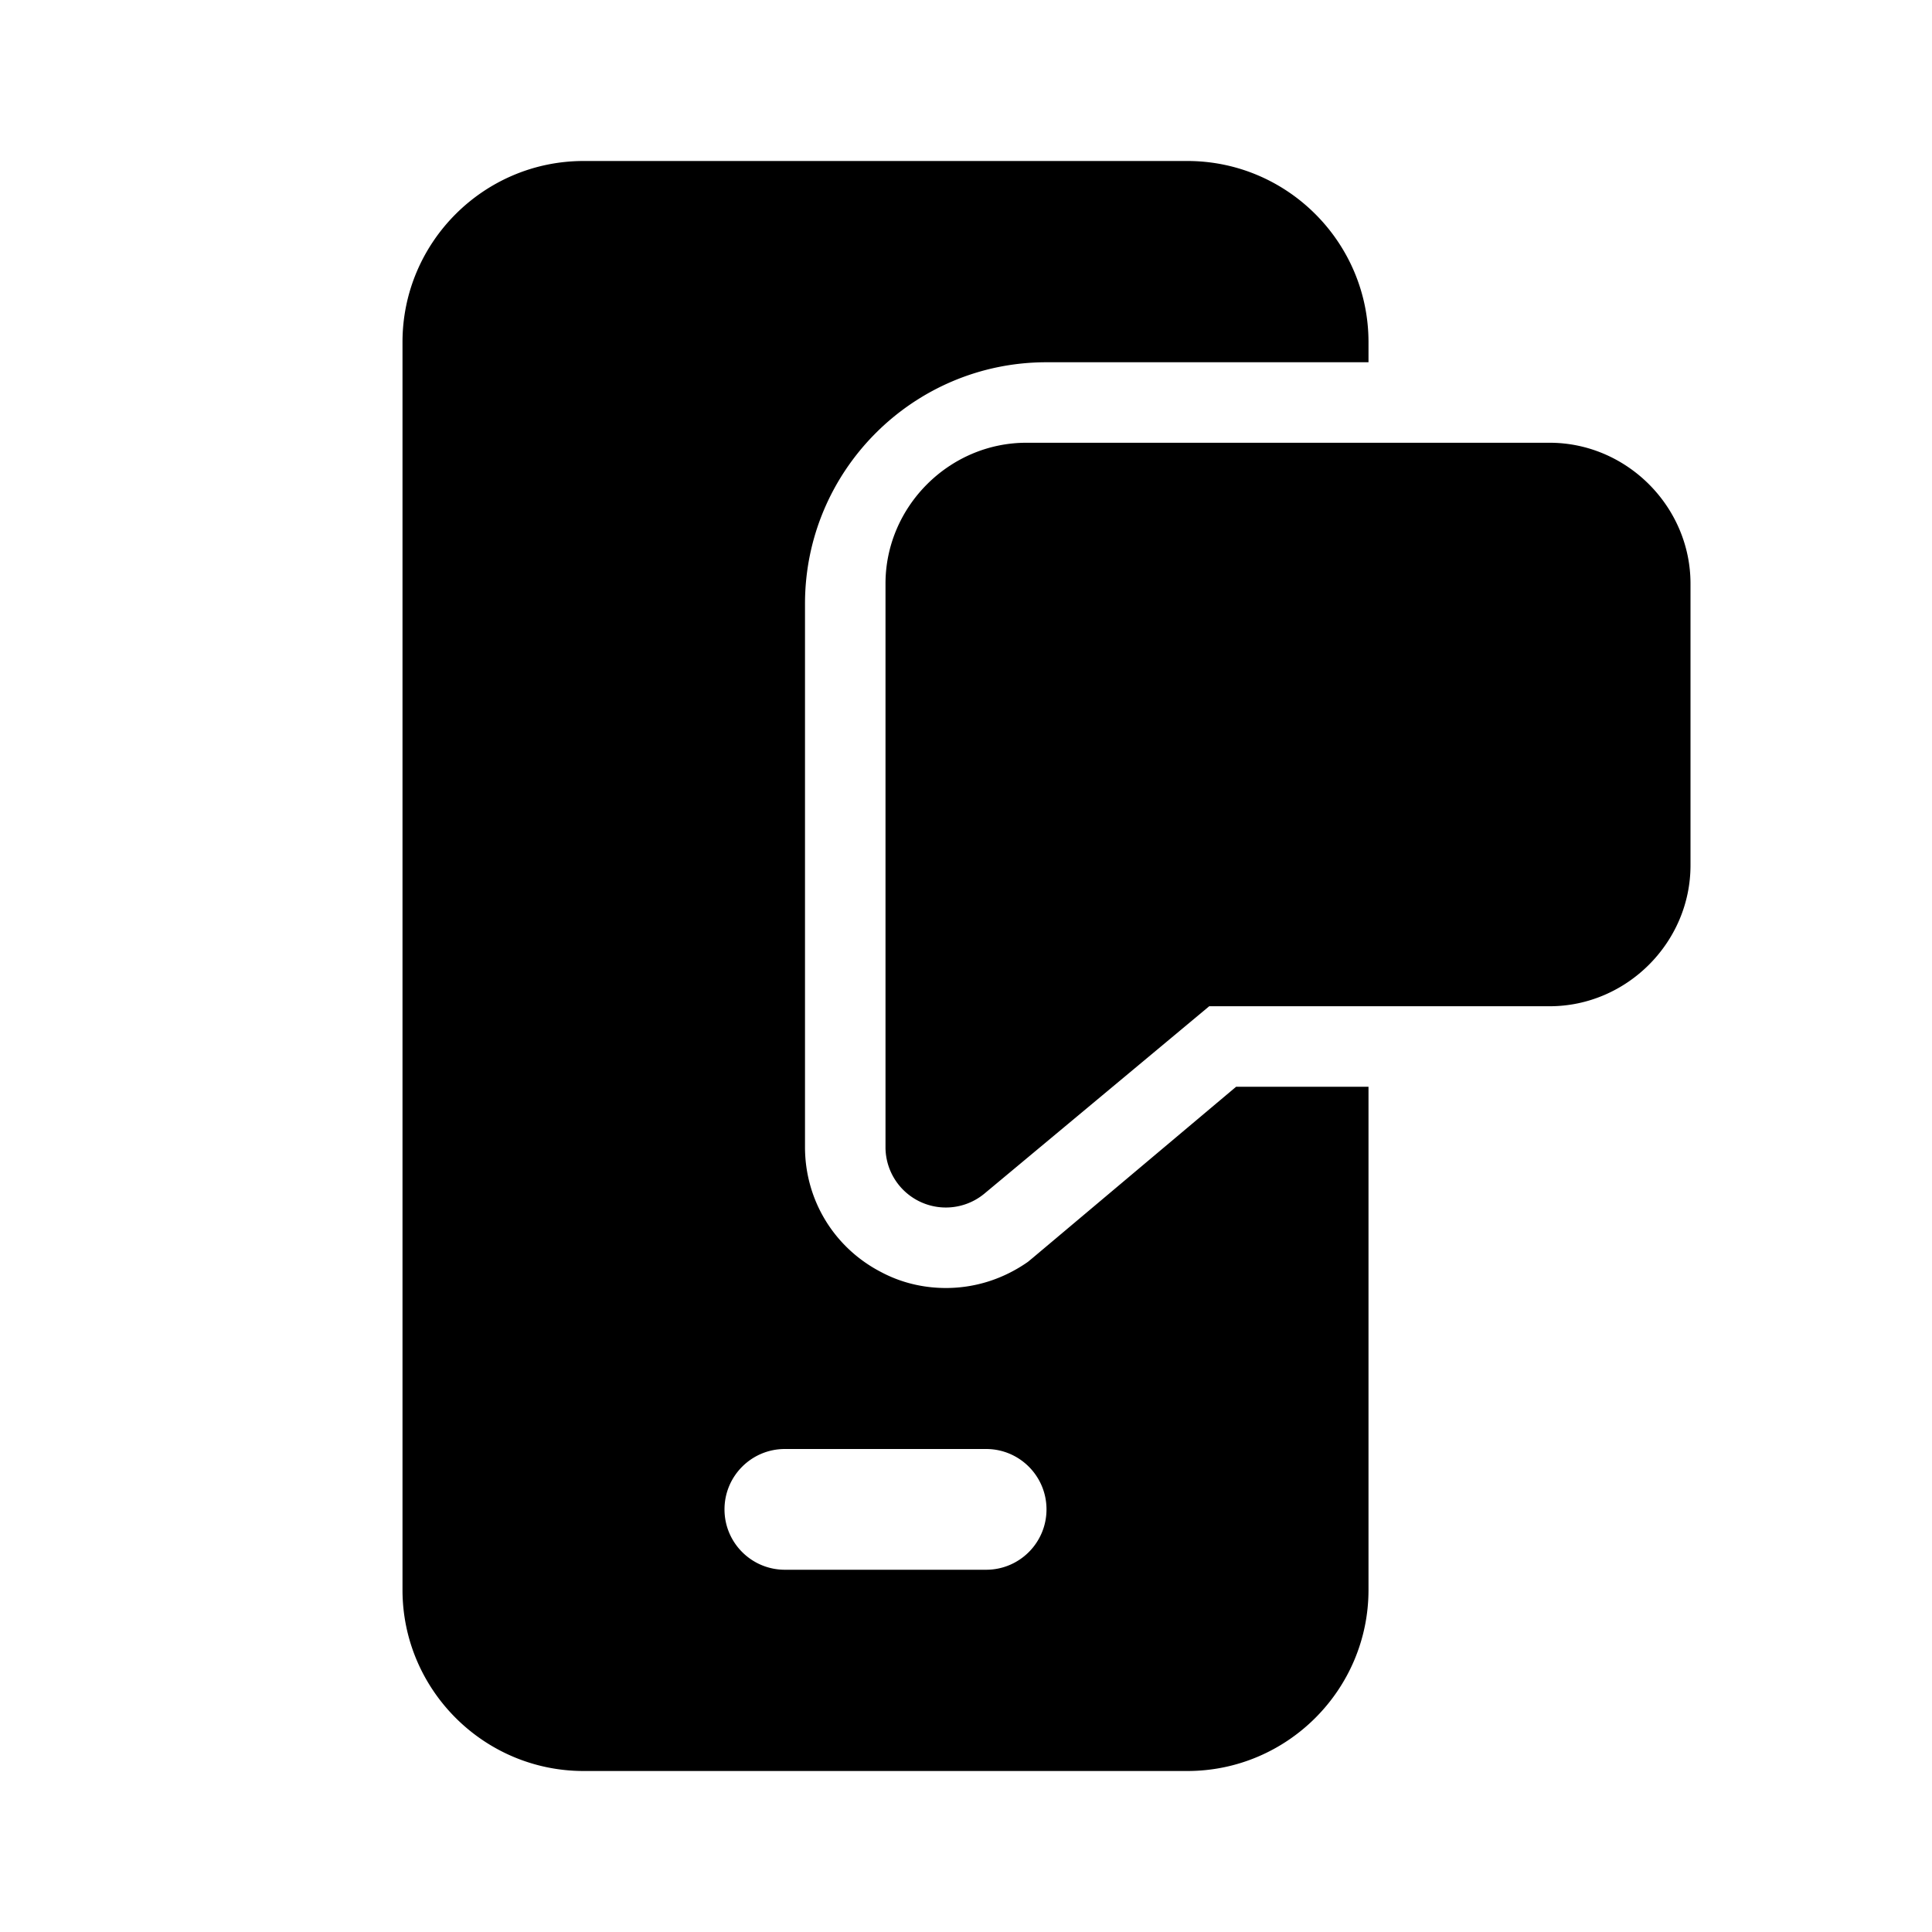 <svg xmlns="http://www.w3.org/2000/svg" viewBox="0 0 48 48">
  <path d="M14.5 4C12.02 4 10 6.02 10 8.5L10 39.5C10 41.98 12.02 44 14.5 44L29.5 44C31.98 44 34 41.98 34 39.5L34 27L30.711 27L25.66 31.25L25.539 31.35C24.939 31.77 24.24 32 23.5 32C22.94 32 22.39 31.869 21.9 31.609C20.73 31.009 20 29.82 20 28.5L20 15C20 11.69 22.69 9 26 9L34 9L34 8.5C34 6.02 31.98 4 29.5 4L14.5 4z M25.5 11C23.585 11 22 12.585 22 14.5L22 24.5L22 28.5A1.5 1.5 0 0 0 24.461 29.652L30.043 25L38.5 25C40.415 25 42 23.415 42 21.5L42 14.5C42 12.585 40.415 11 38.5 11L25.5 11zM19.5 36L24.5 36C25.329 36 26 36.672 26 37.5C26 38.328 25.329 39 24.5 39L19.5 39C18.671 39 18 38.328 18 37.5C18 36.672 18.671 36 19.5 36z"/>
</svg>

